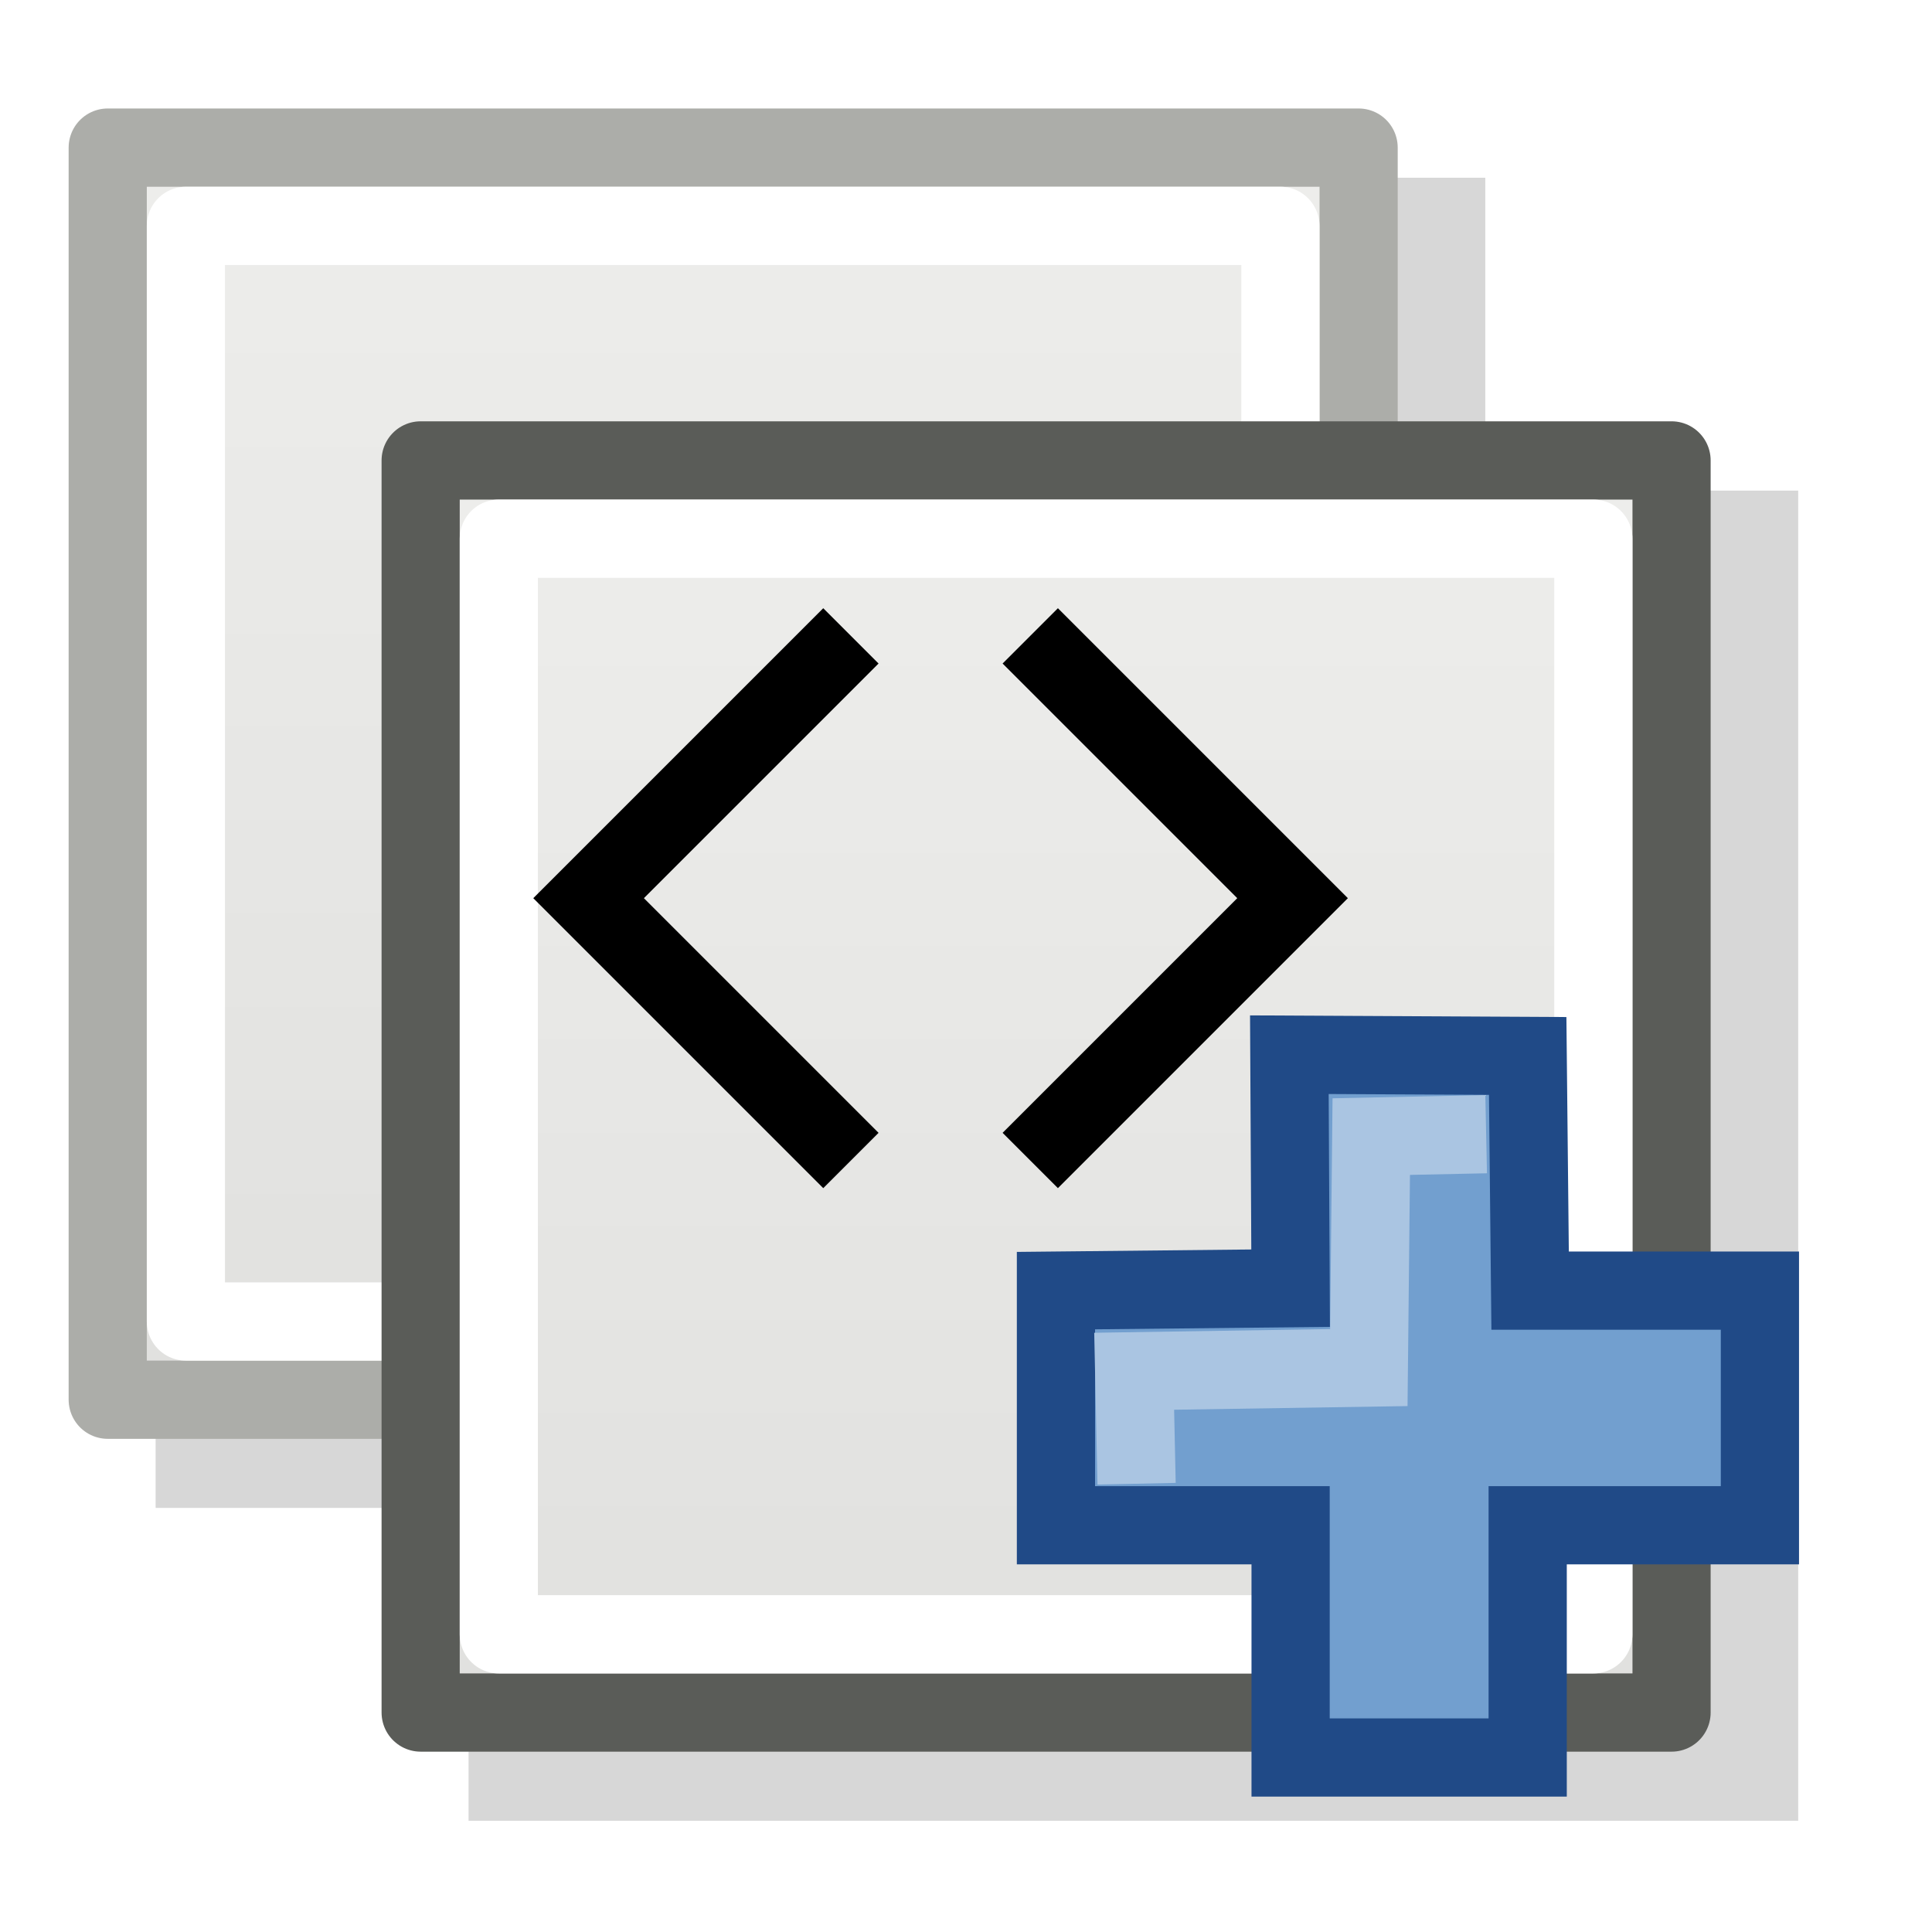 <?xml version="1.0" encoding="UTF-8" standalone="no"?>
<svg
   xmlns:dc="http://purl.org/dc/elements/1.1/"
   xmlns:cc="http://creativecommons.org/ns#"
   xmlns:rdf="http://www.w3.org/1999/02/22-rdf-syntax-ns#"
   xmlns:svg="http://www.w3.org/2000/svg"
   xmlns="http://www.w3.org/2000/svg"
   xmlns:xlink="http://www.w3.org/1999/xlink"
   xmlns:sodipodi="http://sodipodi.sourceforge.net/DTD/sodipodi-0.dtd"
   xmlns:inkscape="http://www.inkscape.org/namespaces/inkscape"
   id="svg1"
   width="24.7"
   height="24.7"
   version="1.1"
   sodipodi:docname="xml-node-duplicate.svg"
   viewBox="0 0 24.7 24.7">
  <sodipodi:namedview
     pagecolor="#ffffff"
     bordercolor="#666666"
     inkscape:document-rotation="0"
     borderopacity="1"
     objecttolerance="10"
     gridtolerance="10"
     guidetolerance="10"
     inkscape:pageopacity="0"
     inkscape:pageshadow="2"
     inkscape:window-width="640"
     inkscape:window-height="480"
     id="namedview40"
     showgrid="false" />
  <defs
     id="defs3">
    <linearGradient
       id="linearGradient10735">
      <stop
         id="stop10737"
         offset="0"
         style="stop-color:#c0c0c0;stop-opacity:0;" />
      <stop
         id="stop10739"
         offset="1"
         style="stop-color:#c0c0c0;stop-opacity:0;" />
    </linearGradient>
    <radialGradient
       cx="-142.007"
       cy="453"
       fx="-142.007"
       fy="453"
       gradientTransform="translate(65,252)"
       gradientUnits="userSpaceOnUse"
       id="radialGradient12918"
       inkscape:collect="always"
       r="8"
       xlink:href="#linearGradient10735" />
    <filter
       id="filter16974"
       inkscape:collect="always">
      <feGaussianBlur
         id="feGaussianBlur16976"
         inkscape:collect="always"
         stdDeviation="0.44" />
    </filter>
    <linearGradient
       id="linearGradient6581">
      <stop
         id="stop6583"
         offset="0"
         style="stop-color:#eeeeec;stop-opacity:1;" />
      <stop
         id="stop6585"
         offset="1"
         style="stop-color:#e0e0de;stop-opacity:1;" />
    </linearGradient>
    <linearGradient
       gradientTransform="matrix(0.983,0,0,0.983,-524.773,1081.916)"
       gradientUnits="userSpaceOnUse"
       id="linearGradient12798"
       inkscape:collect="always"
       x1="900.007"
       x2="900.007"
       xlink:href="#linearGradient6581"
       y1="5"
       y2="28" />
    <linearGradient
       gradientTransform="matrix(0.983,0,0,0.983,-523.419,1083.27)"
       gradientUnits="userSpaceOnUse"
       id="linearGradient12826"
       inkscape:collect="always"
       x1="900.007"
       x2="900.007"
       xlink:href="#linearGradient6581"
       y1="5"
       y2="28" />
  </defs>
  <g
     id="duplicate_xml_node"
     transform="translate(-504,-1088)">
    <rect
       height="24"
       id="rect12916"
       style="display:inline;overflow:visible;visibility:visible;fill:url(#radialGradient12918);fill-opacity:1;fill-rule:nonzero;stroke:none;stroke-width:1;stroke-linecap:round;stroke-linejoin:miter;stroke-miterlimit:4;stroke-dasharray:none;stroke-dashoffset:0;stroke-opacity:1;marker:none;marker-start:none;marker-mid:none;marker-end:none;enable-background:accumulate"
       width="24"
       x="504"
       y="1088" />
    <g
       id="g12812"
       transform="matrix(0.738,0,0,0.739,238.216,285.366)">
      <rect
         height="22"
         id="rect12815"
         style="display:inline;overflow:visible;visibility:visible;fill:#000000;fill-opacity:0.157;fill-rule:evenodd;stroke:none;stroke-width:1;stroke-linecap:butt;stroke-linejoin:round;stroke-miterlimit:0;stroke-dasharray:none;stroke-dashoffset:0;stroke-opacity:1;marker:none;marker-start:none;marker-mid:none;marker-end:none;filter:url(#filter16974);enable-background:accumulate"
         transform="matrix(1.047,0,0,1.046,-15.13,-49.911)"
         width="22"
         x="361"
         y="1089" />
      <rect
         height="21.661"
         id="rect12817"
         style="display:inline;overflow:visible;visibility:visible;fill:url(#linearGradient12826);fill-opacity:1;fill-rule:evenodd;stroke:#acada9;stroke-width:1.354;stroke-linecap:butt;stroke-linejoin:round;stroke-miterlimit:4;stroke-dasharray:none;stroke-dashoffset:0;stroke-opacity:1;marker:none;marker-start:none;marker-mid:none;marker-end:none;enable-background:accumulate"
         width="21.67"
         x="362.007"
         y="1088.662" />
      <rect
         height="18.954"
         id="rect12823"
         style="display:inline;overflow:visible;visibility:visible;opacity:1;fill:none;fill-opacity:1;fill-rule:evenodd;stroke:#ffffff;stroke-width:1.354;stroke-linecap:square;stroke-linejoin:round;stroke-miterlimit:4;stroke-dasharray:none;stroke-dashoffset:0;stroke-opacity:1;marker:none;marker-start:none;marker-mid:none;marker-end:none;enable-background:accumulate"
         width="18.961"
         x="363.361"
         y="1090.016" />
    </g>
    <g
       id="g12790"
       transform="matrix(0.738,0,0,0.739,243.216,290.366)">
      <rect
         height="22"
         id="rect12792"
         style="display:inline;overflow:visible;visibility:visible;fill:#000000;fill-opacity:0.157;fill-rule:evenodd;stroke:none;stroke-width:1;stroke-linecap:butt;stroke-linejoin:round;stroke-miterlimit:0;stroke-dasharray:none;stroke-dashoffset:0;stroke-opacity:1;marker:none;marker-start:none;marker-mid:none;marker-end:none;filter:url(#filter16974);enable-background:accumulate"
         transform="matrix(1.047,0,0,1.046,-16.484,-51.264)"
         width="22"
         x="361"
         y="1089" />
      <rect
         height="21.661"
         id="rect12794"
         style="display:inline;overflow:visible;visibility:visible;fill:url(#linearGradient12798);fill-opacity:1;fill-rule:evenodd;stroke:#5a5c58;stroke-width:1.354;stroke-linecap:butt;stroke-linejoin:round;stroke-miterlimit:4;stroke-dasharray:none;stroke-dashoffset:0;stroke-opacity:1;marker:none;marker-start:none;marker-mid:none;marker-end:none;enable-background:accumulate"
         width="21.67"
         x="360.653"
         y="1087.308" />
      <rect
         height="18.954"
         id="rect12796"
         style="display:inline;overflow:visible;visibility:visible;opacity:1;fill:none;fill-opacity:1;fill-rule:evenodd;stroke:#ffffff;stroke-width:1.354;stroke-linecap:square;stroke-linejoin:round;stroke-miterlimit:4;stroke-dasharray:none;stroke-dashoffset:0;stroke-opacity:1;marker:none;marker-start:none;marker-mid:none;marker-end:none;enable-background:accumulate"
         width="18.961"
         x="362.007"
         y="1088.662" />
    </g>
    <g
       id="use11285"
       transform="translate(-391.975,1077.983)">
      <path
         d="m 906.5,24.5 -3,-3 3,-3 m 3,6 3,-3 -3,-3"
         id="path5418"
         inkscape:connector-curvature="0"
         style="fill:none;fill-opacity:0.75;fill-rule:evenodd;stroke:#000000;stroke-width:1px;stroke-linecap:square;stroke-linejoin:miter;stroke-opacity:1" />
    </g>
    <g
       id="g12889"
       transform="translate(83,1)">
      <path
         d="m 434.5,1103.5 v 3 h 3 v 2.969 h 3.031 V 1106.5 H 443.5 v -3 h -2.938 l -0.031,-3 -3.047,-0.016 0.016,2.985 z"
         id="path12891"
         inkscape:connector-curvature="0"
         sodipodi:nodetypes="ccccccccccccc"
         style="fill:#729fcf;fill-opacity:1;stroke:#204a87;stroke-width:1;stroke-linecap:round;stroke-linejoin:miter;stroke-miterlimit:4;stroke-dasharray:none;stroke-opacity:1" />
      <path
         d="m 435.531,1105.969 -0.031,-1.438 3,-0.047 0.031,-2.953 L 440,1101.5"
         id="path12893"
         inkscape:connector-curvature="0"
         sodipodi:nodetypes="ccccc"
         style="fill:none;fill-opacity:0.75;fill-rule:evenodd;stroke:#aac5e2;stroke-width:1px;stroke-linecap:butt;stroke-linejoin:miter;stroke-opacity:1" />
    </g>
  </g>
</svg>
